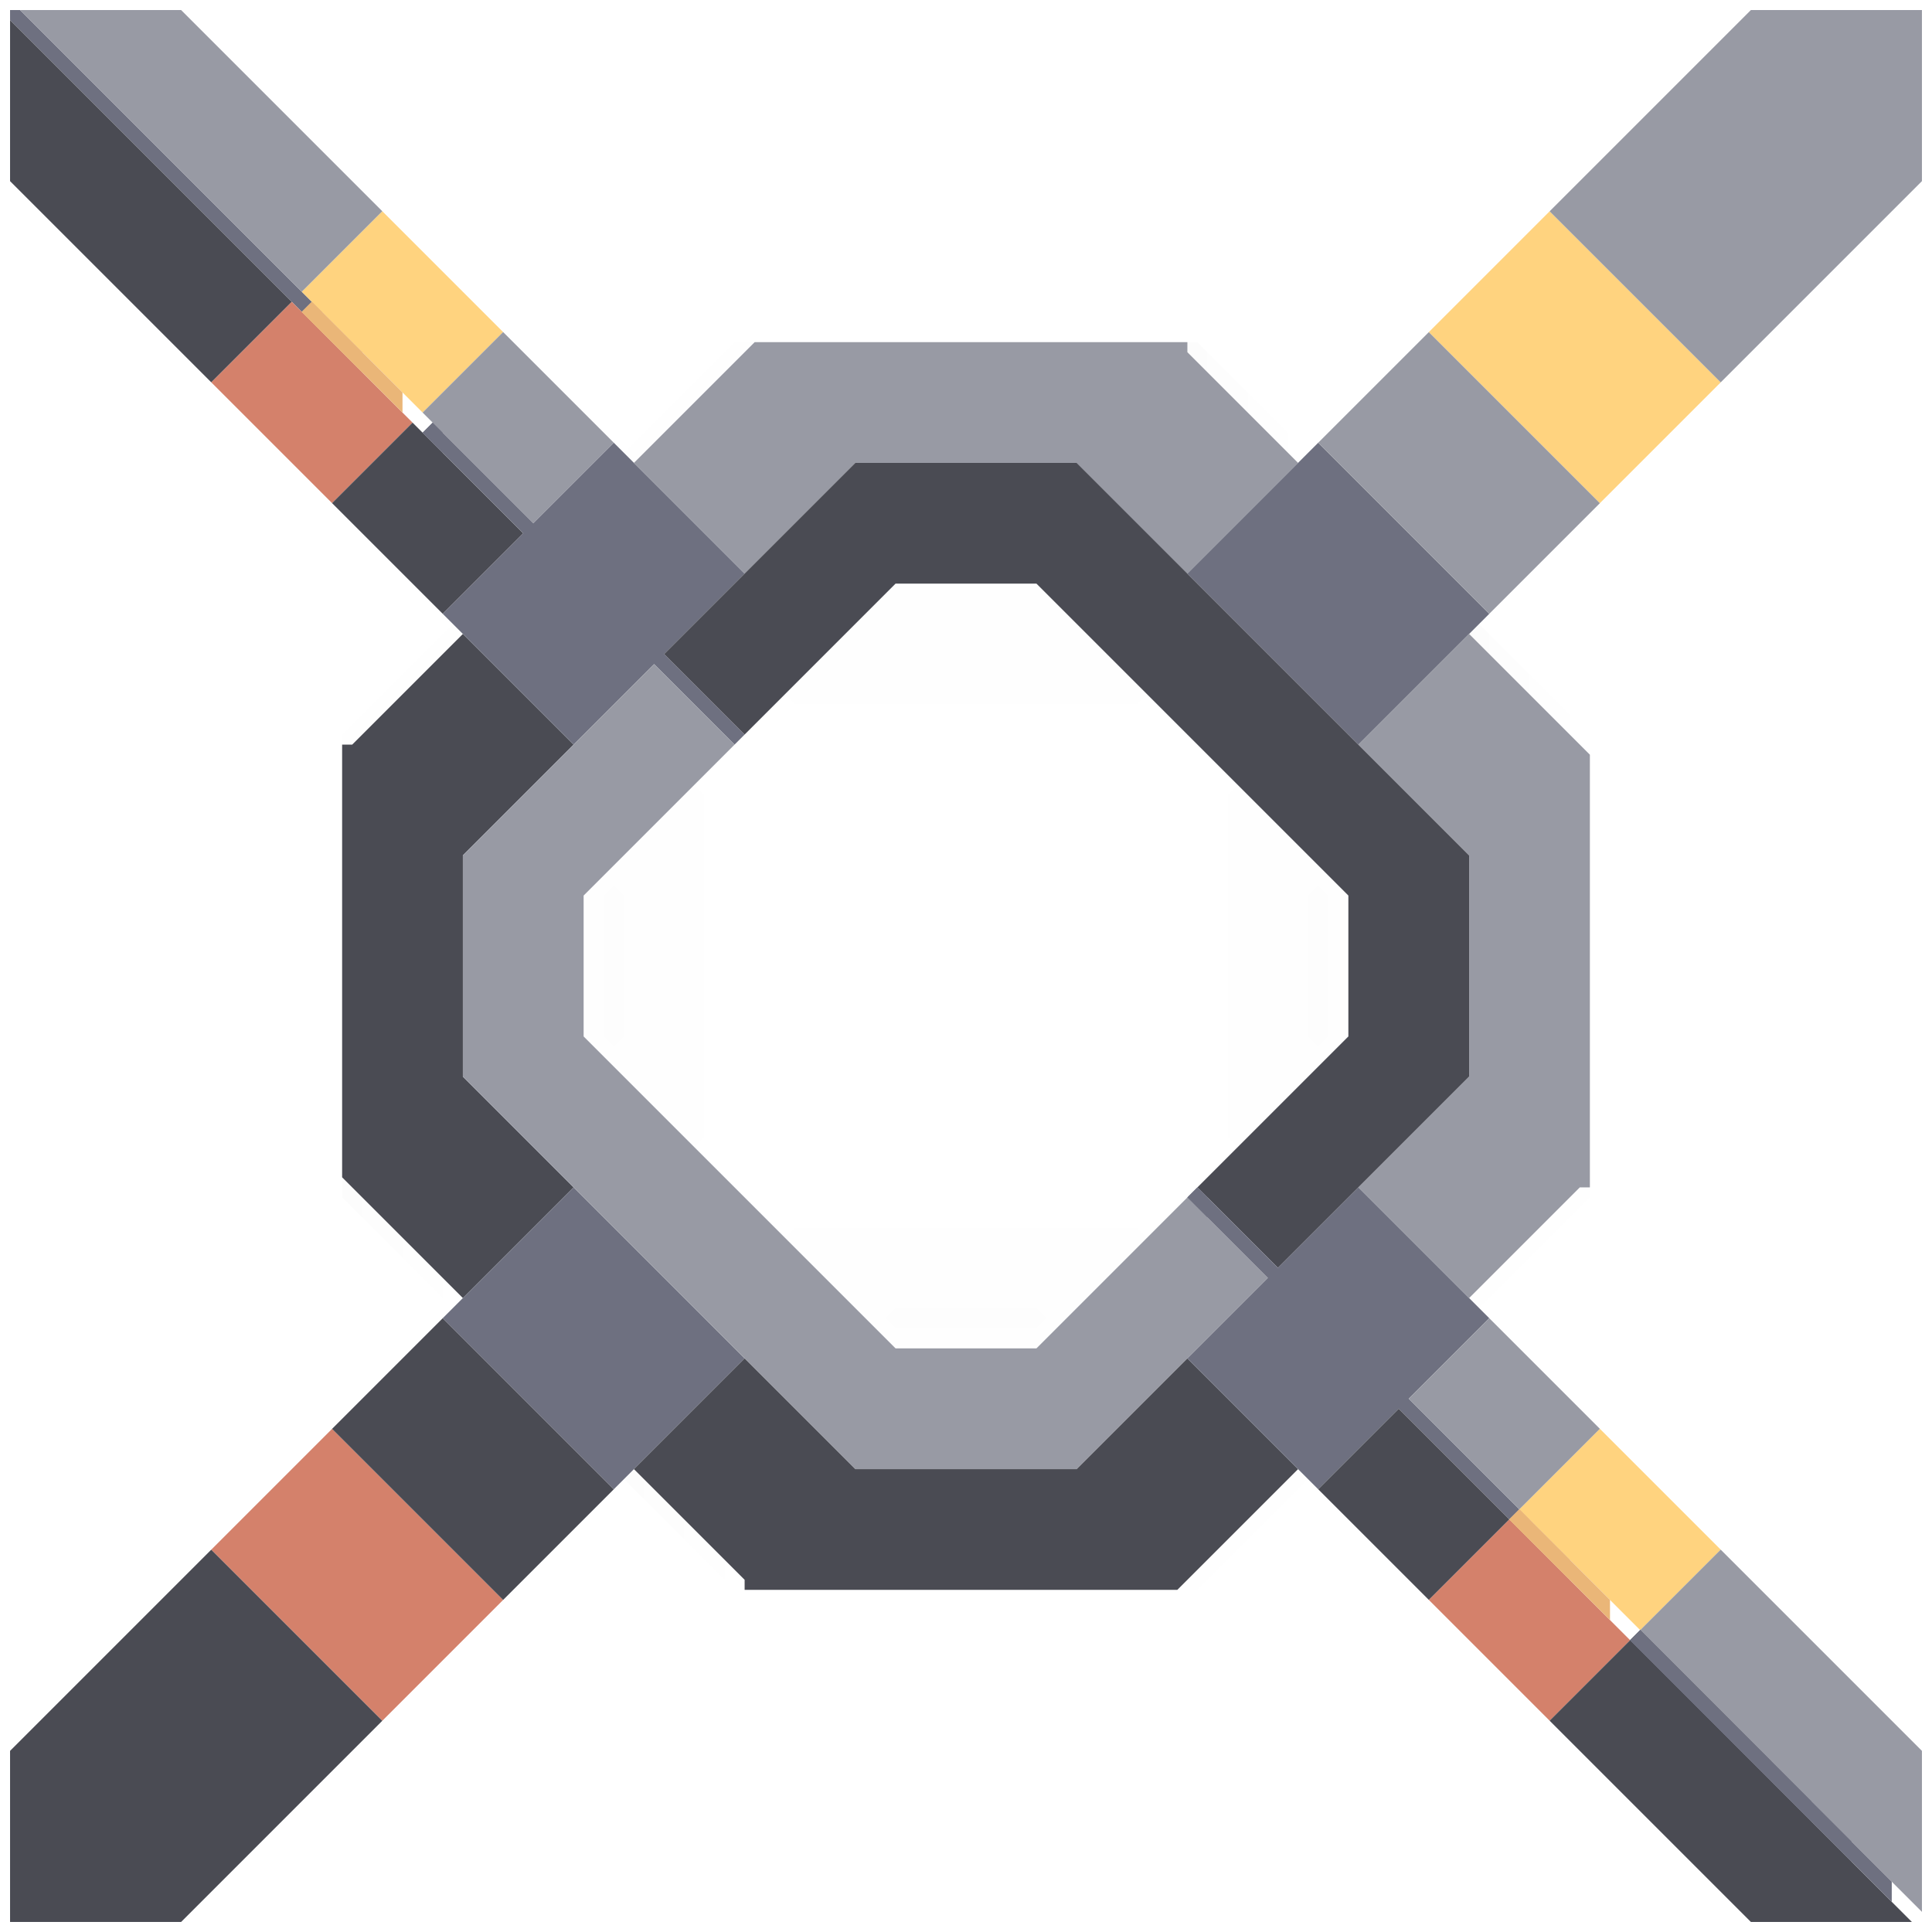 <svg xmlns="http://www.w3.org/2000/svg" width="96" height="96" style="fill-opacity:1;color-rendering:auto;color-interpolation:auto;text-rendering:auto;stroke:#000;stroke-linecap:square;stroke-miterlimit:10;shape-rendering:auto;stroke-opacity:1;fill:#000;stroke-dasharray:none;font-weight:400;stroke-width:1;font-family:&quot;Dialog&quot;;font-style:normal;stroke-linejoin:miter;font-size:12px;stroke-dashoffset:0;image-rendering:auto">
    <g style="stroke-linecap:round;fill:#6e7080;stroke:#6e7080">
        <path stroke="none" d="M.5 1V.5H1L15.5 15l-.5.5Z" style="stroke:none"/>
    </g>
    <g stroke="none" style="stroke-linecap:round;fill:#4a4b53;stroke:#4a4b53">
        <path d="m14.5 15-4 4L.5 9V1Z" style="stroke:none"/>
        <path d="M1 .5h8l10 10-4 4Z" style="fill:#989aa4;stroke:none"/>
        <path d="M9 95.5H.5V87l10-10 8.5 8.5Z" style="stroke:none"/>
        <path d="m10.5 19 4-4 6 6-4 4Zm0 58 6-6 8.5 8.5-6 6Z" style="fill:#d4816b;stroke:none"/>
        <path d="m15 14.5 4-4 6 6-4 4Z" style="fill:#ffd37f;stroke:none"/>
        <path d="m16 16.5-1-1 .5-.5.5.5Z" style="fill:#eab678;stroke:none"/>
        <path d="m18 18.5-3-3 .5-.5 2.5 2.5Z" style="fill:#eab678;stroke:none"/>
        <path d="m16.5 25 4-4 5.5 5.5-4 4Z" style="stroke:none"/>
    </g>
    <g style="fill:#000;fill-opacity:.004;stroke-opacity:.004;stroke-linecap:round;stroke:#000">
        <path stroke="none" d="M17.5 37H17v-.5l5.5-5.5.5.5Z" style="stroke:none"/>
    </g>
    <g style="stroke-linecap:round;fill:#4a4b53;stroke:#4a4b53">
        <path stroke="none" d="M17 58.5V37h.5l5.5-5.5 5.5 5.5-5.5 5.5v11l5.5 5.5-5.5 5.5Z" style="stroke:none"/>
    </g>
    <g style="fill:#000;fill-opacity:.004;stroke-opacity:.004;stroke-linecap:round;stroke:#000">
        <path stroke="none" d="m18 60.5-1-1v-1l1 1Z" style="stroke:none"/>
    </g>
    <g stroke="none" style="stroke-linecap:round;fill:#4a4b53;stroke:#4a4b53">
        <path d="m16.5 71 5.5-5.5 8.5 8.5-5.5 5.5Z" style="stroke:none"/>
        <path d="m20 20.5-5-5 .5-.5 4.5 4.5Z" style="fill:#eab678;stroke:none"/>
    </g>
    <g style="fill:#000;fill-opacity:.004;stroke-opacity:.004;stroke-linecap:round;stroke:#000">
        <path stroke="none" d="m20 62.5-3-3v-1l3 3Z" style="stroke:none"/>
    </g>
    <g stroke="none" style="stroke-linecap:round;fill:#989aa4;stroke:#989aa4">
        <path d="m21 20.5 4-4 5.5 5.5-4 4Z" style="stroke:none"/>
        <path d="m22 22.5-1-1 .5-.5.5.5Z" style="fill:#6e7080;stroke:none"/>
    </g>
    <g style="fill:#000;fill-opacity:.004;stroke-opacity:.004;stroke-linecap:round;stroke:#000">
        <path stroke="none" d="m22 64.5-5-5v-1l5 5Z" style="stroke:none"/>
    </g>
    <g stroke="none" style="stroke-linecap:round;fill:#6e7080;stroke:#6e7080">
        <path d="m22 30.5 4-4-5-5 .5-.5 5 5 4-4 6.5 6.5-4 4 4 4-.5.5-4-4-4 4Zm0 35 6.5-6.5 8.5 8.5-6.5 6.5Z" style="stroke:none"/>
        <path d="M23 53.5v-11l9.5-9.5 4 4-7.5 7.5v7L44.5 67h7l7.5-7.5 4 4-9.5 9.5h-11Z" style="fill:#989aa4;stroke:none"/>
    </g>
    <g stroke="none" style="fill:#000;fill-opacity:.004;stroke-opacity:.004;stroke-linecap:round;stroke:#000">
        <path d="m30 51.5.5.5.5-.5v-7l-.5-.5-.5.5ZM31.5 23l-.5-.5 5.5-5.5h1Z" style="stroke:none"/>
        <path d="M29 51.5v-7l5.5-5.5.5.5v17l-.5.5Zm3 23-1-1 .5-.5.5.5Z" style="stroke:none"/>
    </g>
    <g stroke="none" style="stroke-linecap:round;fill:#989aa4;stroke:#989aa4">
        <path d="m31.5 23 6-6H59v.5l5.5 5.5-5.5 5.5-5.5-5.5h-11L37 28.5Z" style="stroke:none"/>
        <path d="m31.5 73 5.5-5.5 5.5 5.5h11l5.5-5.5 5.5 5.5-6 6H37v-.5ZM33 32.5l9.5-9.5h11L73 42.5v11L63.5 63l-4-4 7.5-7.5v-7L51.5 29h-7L37 36.5Z" style="fill:#4a4b53;stroke:none"/>
    </g>
    <g stroke="none" style="fill:#000;fill-opacity:.004;stroke-opacity:.004;stroke-linecap:round;stroke:#000">
        <path d="m34 76.5-3-3 .5-.5 2.5 2.5Z" style="stroke:none"/>
        <path d="m36 78.5-5-5 .5-.5 4.5 4.5ZM39.5 35l-.5-.5 5.5-5.5h7l5.5 5.5-.5.5ZM39 61.5l.5-.5h17l.5.5-5.5 5.5h-7Z" style="stroke:none"/>
        <path d="m44.5 65-.5.5.5.5h7l.5-.5-.5-.5ZM60 18.5l-1-1V17h.5l.5.5Z" style="stroke:none"/>
    </g>
    <g stroke="none" style="stroke-linecap:round;fill:#6e7080;stroke:#6e7080">
        <path d="m59 28.5 6.5-6.5 8.5 8.5-6.5 6.5Zm1 32-1-1 .5-.5.5.5Z" style="stroke:none"/>
        <path d="m59 67.5 4-4-4-4 .5-.5 4 4 4-4 6.5 6.5-4 4 5.5 5.5-.5.5-5.5-5.5-4 4Z" style="stroke:none"/>
    </g>
    <g stroke="none" style="fill:#000;fill-opacity:.004;stroke-opacity:.004;stroke-linecap:round;stroke:#000">
        <path d="M59.5 79h-1l6-6 .5.5ZM62 20.5l-3-3V17h.5l2.5 2.5Zm5 24v7L61.5 57l-.5-.5v-17l.5-.5Z" style="stroke:none"/>
        <path d="m64 22.5-5-5V17h.5l4.5 4.5Zm1 29 .5.5.5-.5v-7l-.5-.5-.5.5Z" style="stroke:none"/>
    </g>
    <g stroke="none" style="stroke-linecap:round;fill:#989aa4;stroke:#989aa4">
        <path d="m65.5 22 5.5-5.5 8.5 8.5-5.5 5.5Z" style="stroke:none"/>
        <path d="m65.5 74 4-4 5.5 5.5-4 4Z" style="fill:#4a4b53;stroke:none"/>
        <path d="m67.5 37 5.5-5.5 6 6V59h-.5L73 64.5 67.5 59l5.5-5.5v-11ZM70 69.5l4-4 5.5 5.5-4 4Z" style="stroke:none"/>
        <path d="m71 16.5 6-6 8.5 8.5-6 6Z" style="fill:#ffd37f;stroke:none"/>
        <path d="m71 79.5 4-4 6 6-4 4Z" style="fill:#d4816b;stroke:none"/>
    </g>
    <g stroke="none" style="fill:#000;fill-opacity:.004;stroke-opacity:.004;stroke-linecap:round;stroke:#000">
        <path d="m74 32.5-1-1 .5-.5.5.5ZM73.5 65l-.5-.5 5.5-5.5h.5v.5Z" style="stroke:none"/>
        <path d="m76 34.5-3-3 .5-.5 2.5 2.5Z" style="stroke:none"/>
    </g>
    <g stroke="none" style="stroke-linecap:round;fill:#eab678;stroke:#eab678">
        <path d="m76 76.5-1-1 .5-.5.5.5Z" style="stroke:none"/>
        <path d="m75.5 75 4-4 6 6-4 4Z" style="fill:#ffd37f;stroke:none"/>
        <path d="m77 10.5 10-10h8.5V9l-10 10Z" style="fill:#989aa4;stroke:none"/>
    </g>
    <g style="fill:#000;fill-opacity:.004;stroke-opacity:.004;stroke-linecap:round;stroke:#000">
        <path stroke="none" d="m78 36.5-5-5 .5-.5 4.5 4.5Z" style="stroke:none"/>
    </g>
    <g stroke="none" style="stroke-linecap:round;fill:#eab678;stroke:#eab678">
        <path d="m78 78.5-3-3 .5-.5 2.5 2.5Z" style="stroke:none"/>
        <path d="m77 85.5 4-4 14 14h-8Z" style="fill:#4a4b53;stroke:none"/>
        <path d="m80 80.5-5-5 .5-.5 4.5 4.5Z" style="stroke:none"/>
        <path d="m82 82.5-1-1 .5-.5.5.5Z" style="fill:#6e7080;stroke:none"/>
        <path d="m81.5 81 4-4 10 10v8Z" style="fill:#989aa4;stroke:none"/>
        <path d="m84 84.5-3-3 .5-.5 2.5 2.5Z" style="fill:#6e7080;stroke:none"/>
        <path d="m86 86.5-5-5 .5-.5 4.5 4.5Z" style="fill:#6e7080;stroke:none"/>
        <path d="m88 88.5-7-7 .5-.5 6.5 6.5Z" style="fill:#6e7080;stroke:none"/>
        <path d="m90 90.5-9-9 .5-.5 8.5 8.5Z" style="fill:#6e7080;stroke:none"/>
        <path d="m92 92.5-11-11 .5-.5L92 91.5Z" style="fill:#6e7080;stroke:none"/>
        <path d="m94 94.5-13-13 .5-.5L94 93.5Z" style="fill:#6e7080;stroke:none"/>
    </g>
</svg>
